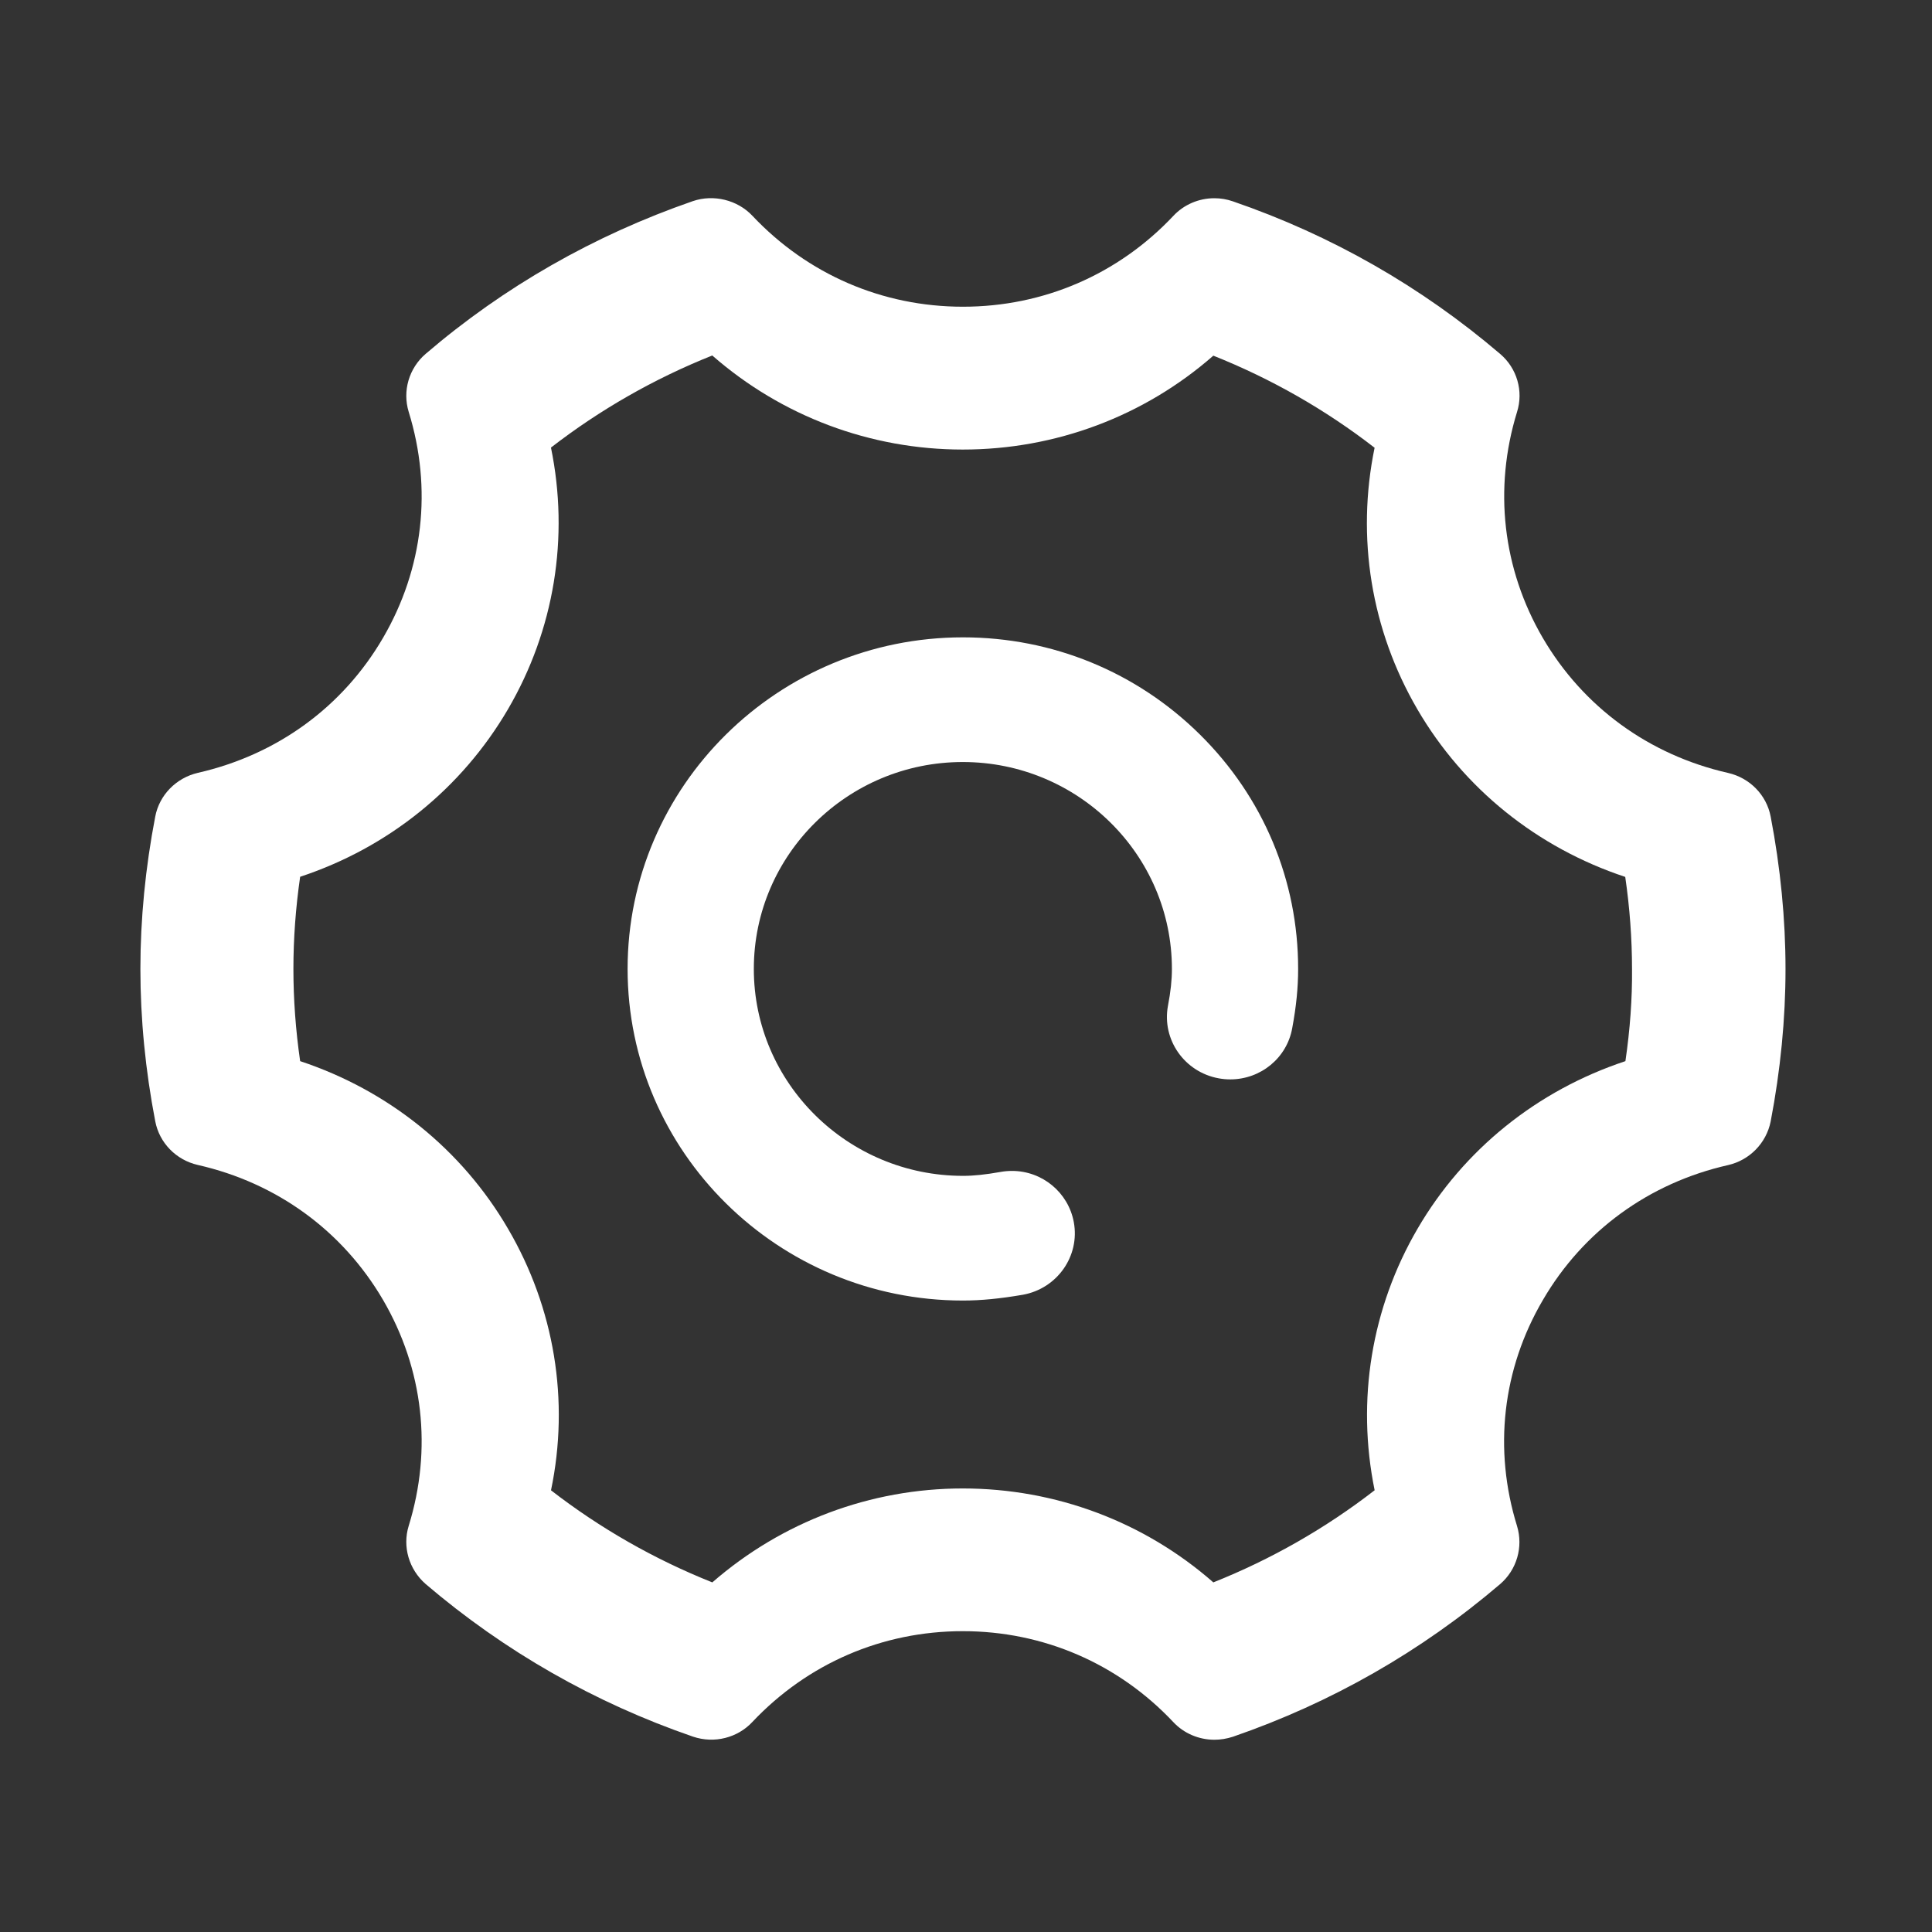 <svg width="45" height="45" viewBox="0 0 45 45" fill="none" xmlns="http://www.w3.org/2000/svg">
<rect x="0" y="0" width="45" height="45" fill="#333333" stroke="none"/>
<path d="M22.429 14.845C18.122 14.845 14.618 18.31 14.618 22.568C14.618 26.827 18.122 30.292 22.429 30.292C22.848 30.292 23.291 30.249 23.826 30.157C24.626 30.012 25.157 29.254 25.011 28.466C24.883 27.775 24.277 27.273 23.572 27.273C23.481 27.273 23.389 27.281 23.303 27.297C22.954 27.359 22.677 27.388 22.433 27.388C19.745 27.388 17.558 25.226 17.558 22.568C17.558 19.911 19.741 17.749 22.425 17.749C25.111 17.749 27.296 19.911 27.296 22.568C27.296 22.827 27.267 23.099 27.204 23.427C27.058 24.215 27.589 24.973 28.389 25.117C28.477 25.133 28.566 25.141 28.655 25.141C29.367 25.141 29.975 24.639 30.098 23.949C30.192 23.446 30.236 23.007 30.236 22.569C30.238 20.509 29.426 18.57 27.95 17.11C26.473 15.649 24.512 14.845 22.429 14.845Z" fill="white"/>
<path d="M41.242 19.019C41.146 18.517 40.757 18.119 40.25 18.003C38.409 17.585 36.876 16.468 35.935 14.859C34.998 13.252 34.785 11.383 35.334 9.598C35.489 9.11 35.334 8.577 34.941 8.243C33.101 6.673 31.006 5.477 28.714 4.689C28.575 4.641 28.431 4.617 28.284 4.617C27.921 4.617 27.573 4.767 27.329 5.029C26.044 6.393 24.304 7.144 22.429 7.144C20.554 7.144 18.812 6.392 17.524 5.025C17.178 4.658 16.623 4.519 16.137 4.685C13.83 5.484 11.736 6.681 9.912 8.244C9.525 8.578 9.371 9.106 9.519 9.592C10.073 11.378 9.86 13.248 8.922 14.856C7.986 16.464 6.454 17.581 4.608 18.001C4.1 18.12 3.711 18.52 3.616 19.019C3.386 20.213 3.27 21.407 3.27 22.568C3.27 23.73 3.386 24.924 3.616 26.117C3.712 26.619 4.1 27.018 4.607 27.134C6.449 27.552 7.981 28.668 8.922 30.278C9.86 31.886 10.073 33.755 9.519 35.542C9.371 36.024 9.524 36.553 9.913 36.894C11.752 38.463 13.846 39.659 16.139 40.449C16.643 40.62 17.182 40.473 17.521 40.111C18.809 38.745 20.55 37.993 22.425 37.993C24.3 37.993 26.042 38.745 27.328 40.11C27.572 40.372 27.921 40.522 28.285 40.522C28.429 40.522 28.572 40.499 28.717 40.452C31.008 39.662 33.102 38.466 34.942 36.896C35.328 36.563 35.483 36.034 35.335 35.545C34.781 33.757 34.994 31.888 35.936 30.281C36.873 28.672 38.405 27.555 40.251 27.137C40.751 27.023 41.14 26.626 41.242 26.122C41.471 24.927 41.588 23.733 41.588 22.572C41.588 21.409 41.471 20.213 41.242 19.019ZM32.018 34.711C30.874 35.597 29.612 36.318 28.261 36.857C26.649 35.444 24.587 34.669 22.425 34.669C20.275 34.669 18.214 35.444 16.591 36.857C15.24 36.318 13.978 35.598 12.834 34.712C13.269 32.627 12.917 30.474 11.833 28.62C10.759 26.776 9.046 25.397 6.991 24.716C6.887 23.998 6.834 23.276 6.834 22.568C6.834 21.863 6.887 21.142 6.991 20.422C9.04 19.745 10.752 18.367 11.833 16.517C12.911 14.67 13.263 12.517 12.833 10.425C13.977 9.54 15.239 8.819 16.59 8.28C18.208 9.695 20.27 10.471 22.425 10.471C24.587 10.471 26.649 9.696 28.261 8.284C29.612 8.823 30.874 9.543 32.017 10.429C31.586 12.522 31.937 14.675 33.013 16.52C34.088 18.365 35.8 19.744 37.855 20.425C37.96 21.145 38.013 21.866 38.013 22.576C38.019 23.254 37.968 23.973 37.859 24.716C35.804 25.397 34.091 26.776 33.017 28.62C31.942 30.462 31.59 32.616 32.018 34.711Z" fill="white"/>
</svg>
